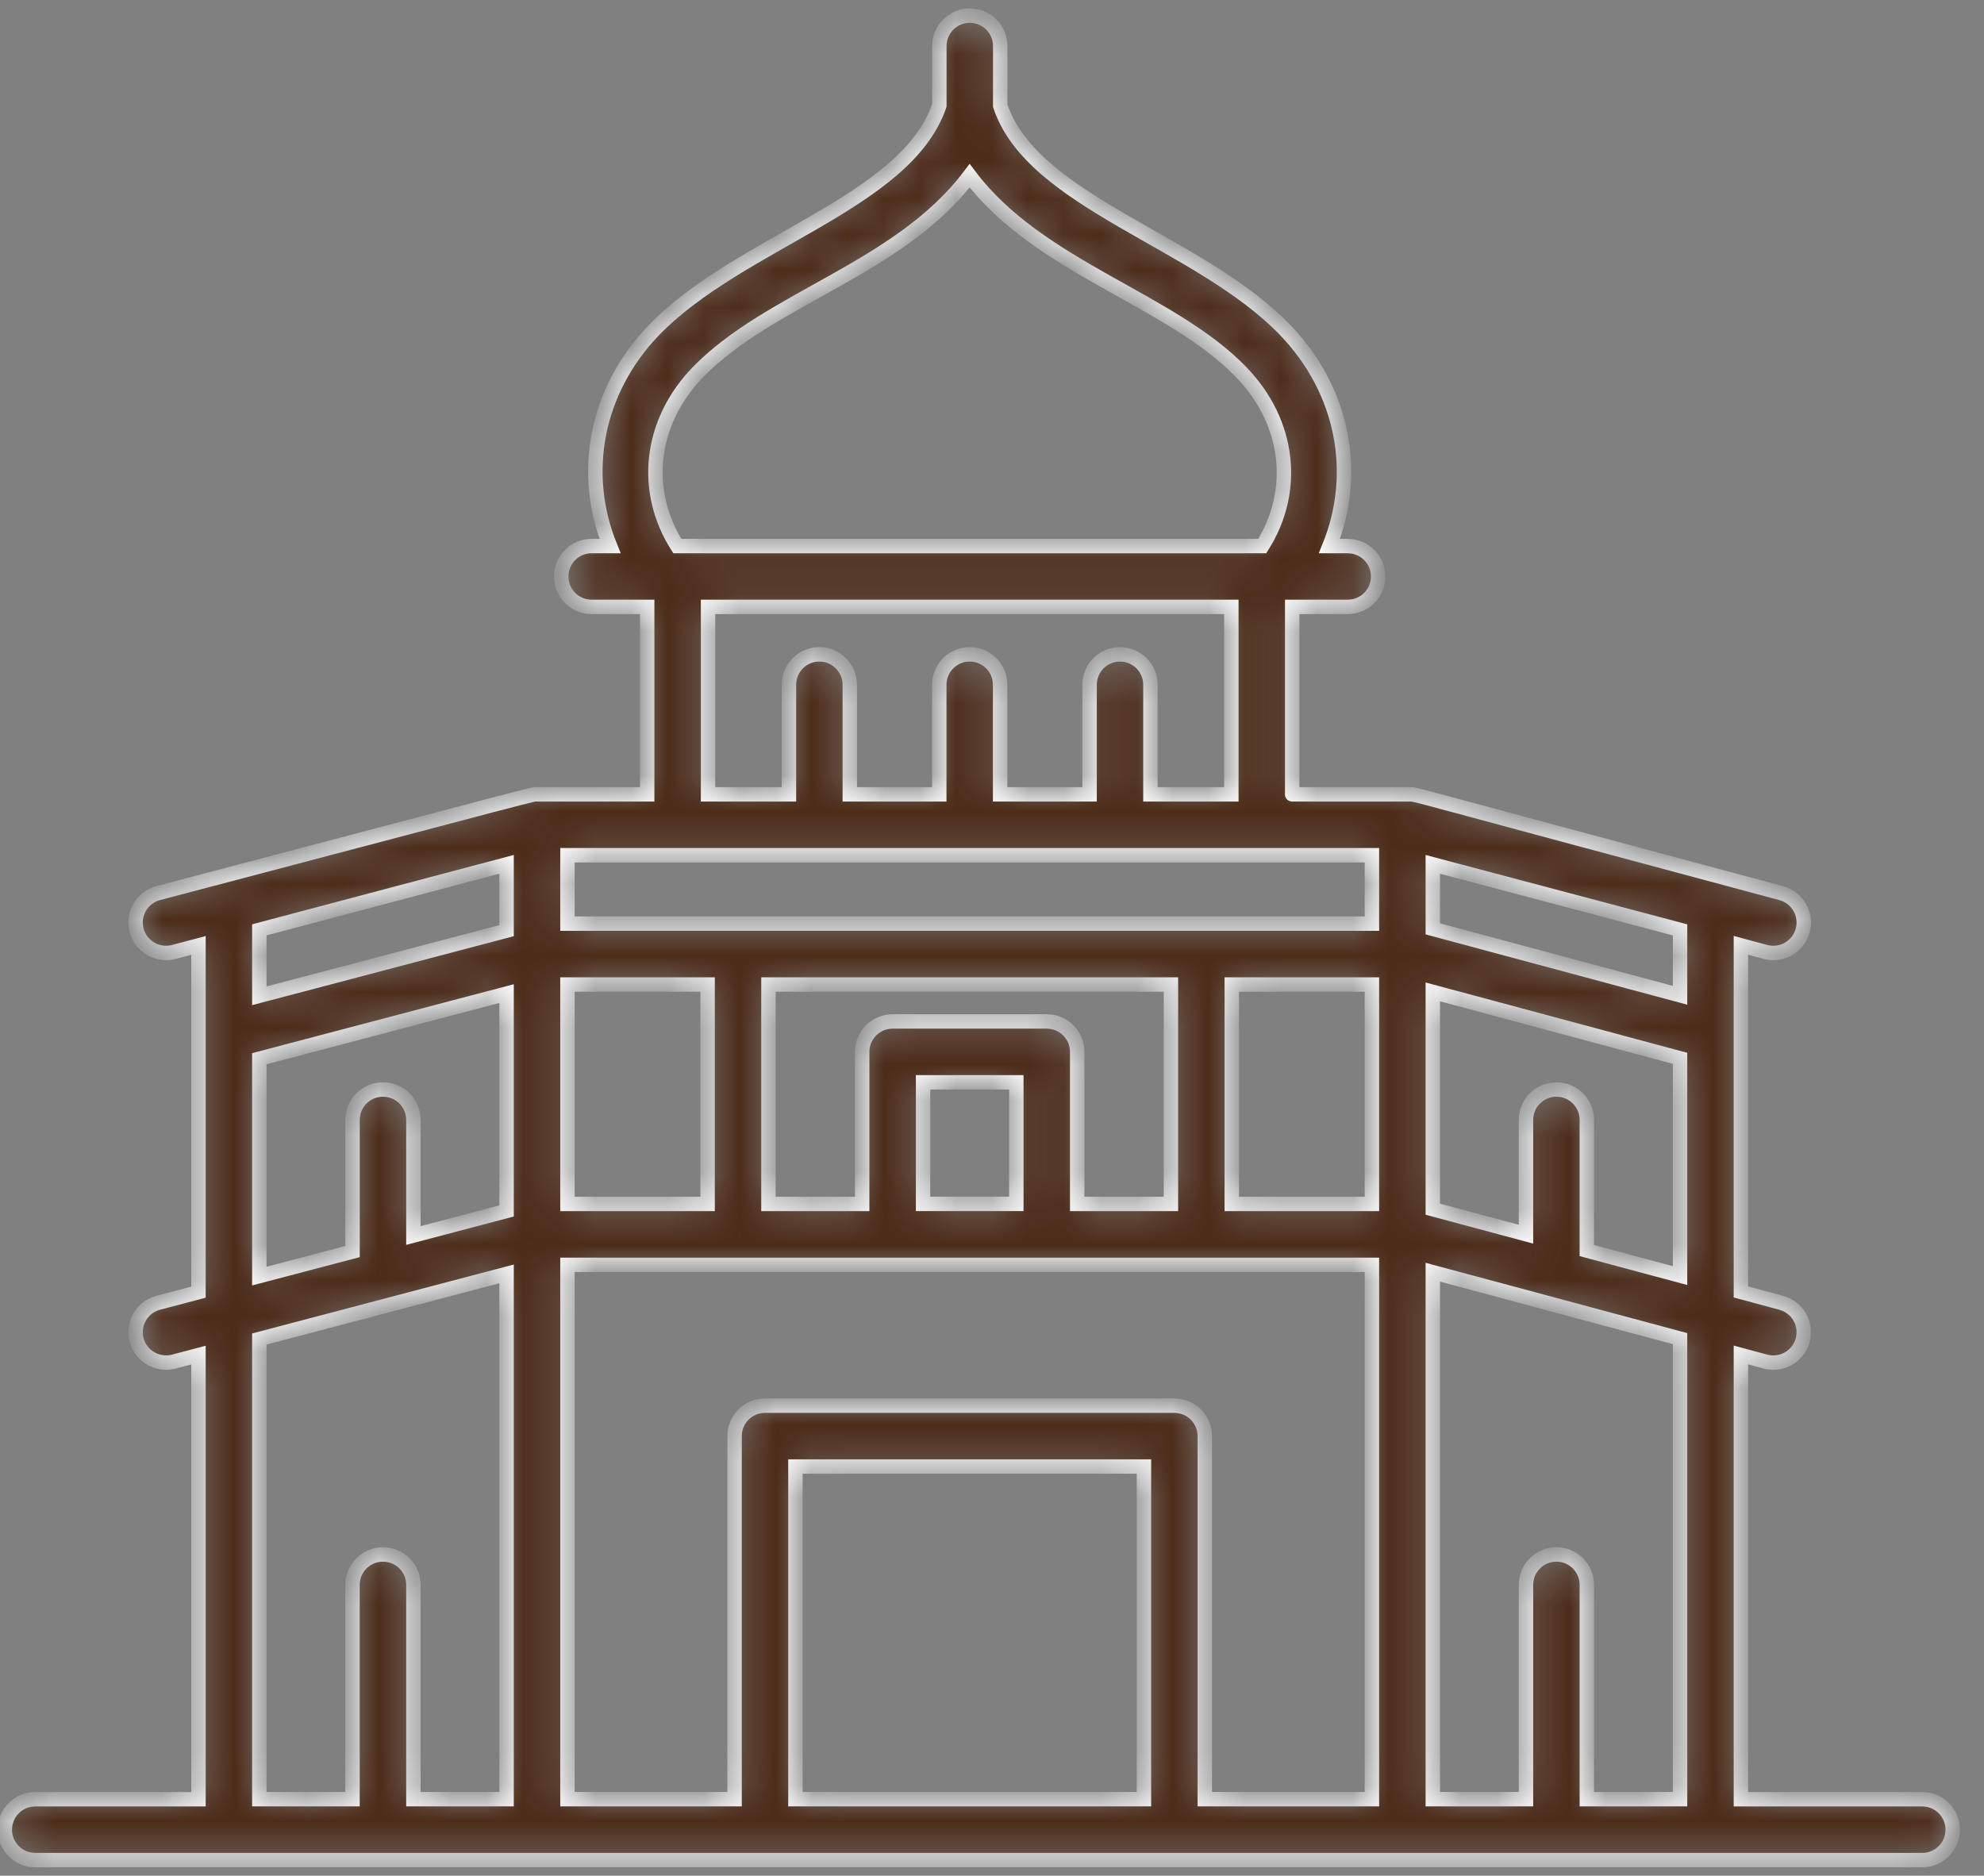 <?xml version="1.0" encoding="UTF-8" standalone="no"?><svg width='55' height='52' viewBox='0 0 55 52' fill='none' xmlns='http://www.w3.org/2000/svg'>
<rect x="0" y="0" width="55" height="52" fill="#808080" stroke="none"/>
<mask id='path-1-inside-1_2501_4606' fill='white'>
<path d='M53.289 49.88H48.261V37.564L48.941 37.747C49.386 37.867 49.853 37.605 49.975 37.151C50.096 36.701 49.829 36.238 49.379 36.117L48.261 35.816V26.207L48.941 26.39C49.014 26.41 49.088 26.419 49.161 26.419C49.533 26.419 49.874 26.171 49.975 25.794C50.096 25.343 49.829 24.881 49.379 24.76C38.7 21.902 39.282 22.021 39.071 22.021C38.85 22.021 35.736 22.021 35.822 22.021V16.825H37.361C37.827 16.825 38.205 16.448 38.205 15.982C38.205 15.515 37.827 15.138 37.361 15.138H36.855C37.666 13.133 37.253 10.838 35.63 9.152C33.255 6.683 28.613 5.611 27.728 2.93V1.277C27.728 0.81 27.35 0.433 26.884 0.433C26.418 0.433 26.04 0.81 26.04 1.277V2.926C25.115 5.629 20.513 6.691 18.127 9.152C16.506 10.836 16.097 13.131 16.911 15.138H16.401C15.935 15.138 15.558 15.515 15.558 15.982C15.558 16.448 15.935 16.825 16.401 16.825H17.941V22.021H14.887C14.732 22.021 15.404 21.856 4.387 24.759C3.936 24.878 3.668 25.339 3.786 25.79C3.905 26.241 4.372 26.509 4.817 26.391L5.502 26.21V35.822L4.387 36.116C3.936 36.235 3.668 36.696 3.786 37.147C3.905 37.598 4.372 37.865 4.817 37.748L5.502 37.567V49.88H0.977C0.51 49.88 0.133 50.257 0.133 50.724C0.133 51.19 0.51 51.567 0.977 51.567H53.289C53.755 51.567 54.133 51.19 54.133 50.724C54.133 50.257 53.755 49.88 53.289 49.88ZM14.043 25.8L7.189 27.606V25.779L14.043 23.962V25.8ZM32.46 27.294V33.377H29.862V29.161C29.862 28.695 29.484 28.317 29.018 28.317H24.745C24.279 28.317 23.901 28.695 23.901 29.161V33.377H21.303V27.294H32.46ZM38.032 27.294V33.377H34.147V27.294H38.032ZM46.574 27.592L39.72 25.75V23.962L46.574 25.779V27.592ZM31.712 49.878H22.051V40.656H31.712V49.878ZM32.555 38.969H21.208C20.741 38.969 20.364 39.346 20.364 39.812V49.878H15.731V35.065H38.032V49.878H33.399V39.812C33.399 39.346 33.022 38.969 32.555 38.969ZM25.589 33.375V30.005H28.174V33.375H25.589ZM19.616 33.377H15.731V27.294H19.616V33.377ZM46.574 49.878H43.99V43.937C43.99 43.471 43.613 43.094 43.147 43.094C42.68 43.094 42.303 43.471 42.303 43.937V49.878H39.72V35.269L46.574 37.111L46.574 49.878ZM43.99 34.669V31.048C43.99 30.581 43.613 30.204 43.147 30.204C42.68 30.204 42.303 30.581 42.303 31.048V34.215L39.72 33.522V27.498L46.574 29.34V35.363L43.99 34.669ZM38.032 25.606H15.731V23.709C22.877 23.709 31.226 23.709 38.032 23.709V25.606ZM19.34 10.325C21.345 8.258 24.927 7.458 26.88 4.873C28.803 7.426 32.462 8.293 34.413 10.322C35.75 11.71 35.962 13.601 34.992 15.138H34.979H18.784H18.776C17.802 13.599 18.01 11.707 19.34 10.325ZM19.628 16.825H34.135V22.021H31.892V18.984C31.892 18.518 31.515 18.14 31.048 18.14C30.582 18.14 30.205 18.518 30.205 18.984V22.021H27.725V18.984C27.725 18.518 27.348 18.14 26.881 18.14C26.415 18.14 26.038 18.518 26.038 18.984V22.021H23.558V18.984C23.558 18.518 23.181 18.14 22.715 18.14C22.248 18.14 21.871 18.518 21.871 18.984V22.021H19.628V16.825ZM7.189 29.351L14.043 27.545V33.571L11.46 34.252V31.048C11.46 30.581 11.083 30.204 10.616 30.204C10.15 30.204 9.773 30.581 9.773 31.048V34.697L7.189 35.377L7.189 29.351ZM14.043 35.316V49.878H11.46V43.937C11.46 43.471 11.083 43.094 10.616 43.094C10.15 43.094 9.772 43.471 9.772 43.937V49.878H7.189V37.122L14.043 35.316Z'/>
</mask>
<path d='M53.289 49.88H48.261V37.564L48.941 37.747C49.386 37.867 49.853 37.605 49.975 37.151C50.096 36.701 49.829 36.238 49.379 36.117L48.261 35.816V26.207L48.941 26.39C49.014 26.41 49.088 26.419 49.161 26.419C49.533 26.419 49.874 26.171 49.975 25.794C50.096 25.343 49.829 24.881 49.379 24.76C38.7 21.902 39.282 22.021 39.071 22.021C38.85 22.021 35.736 22.021 35.822 22.021V16.825H37.361C37.827 16.825 38.205 16.448 38.205 15.982C38.205 15.515 37.827 15.138 37.361 15.138H36.855C37.666 13.133 37.253 10.838 35.63 9.152C33.255 6.683 28.613 5.611 27.728 2.93V1.277C27.728 0.81 27.35 0.433 26.884 0.433C26.418 0.433 26.04 0.81 26.04 1.277V2.926C25.115 5.629 20.513 6.691 18.127 9.152C16.506 10.836 16.097 13.131 16.911 15.138H16.401C15.935 15.138 15.558 15.515 15.558 15.982C15.558 16.448 15.935 16.825 16.401 16.825H17.941V22.021H14.887C14.732 22.021 15.404 21.856 4.387 24.759C3.936 24.878 3.668 25.339 3.786 25.79C3.905 26.241 4.372 26.509 4.817 26.391L5.502 26.21V35.822L4.387 36.116C3.936 36.235 3.668 36.696 3.786 37.147C3.905 37.598 4.372 37.865 4.817 37.748L5.502 37.567V49.88H0.977C0.51 49.88 0.133 50.257 0.133 50.724C0.133 51.19 0.51 51.567 0.977 51.567H53.289C53.755 51.567 54.133 51.19 54.133 50.724C54.133 50.257 53.755 49.88 53.289 49.88ZM14.043 25.8L7.189 27.606V25.779L14.043 23.962V25.8ZM32.46 27.294V33.377H29.862V29.161C29.862 28.695 29.484 28.317 29.018 28.317H24.745C24.279 28.317 23.901 28.695 23.901 29.161V33.377H21.303V27.294H32.46ZM38.032 27.294V33.377H34.147V27.294H38.032ZM46.574 27.592L39.72 25.75V23.962L46.574 25.779V27.592ZM31.712 49.878H22.051V40.656H31.712V49.878ZM32.555 38.969H21.208C20.741 38.969 20.364 39.346 20.364 39.812V49.878H15.731V35.065H38.032V49.878H33.399V39.812C33.399 39.346 33.022 38.969 32.555 38.969ZM25.589 33.375V30.005H28.174V33.375H25.589ZM19.616 33.377H15.731V27.294H19.616V33.377ZM46.574 49.878H43.99V43.937C43.99 43.471 43.613 43.094 43.147 43.094C42.68 43.094 42.303 43.471 42.303 43.937V49.878H39.72V35.269L46.574 37.111L46.574 49.878ZM43.99 34.669V31.048C43.99 30.581 43.613 30.204 43.147 30.204C42.68 30.204 42.303 30.581 42.303 31.048V34.215L39.72 33.522V27.498L46.574 29.34V35.363L43.99 34.669ZM38.032 25.606H15.731V23.709C22.877 23.709 31.226 23.709 38.032 23.709V25.606ZM19.34 10.325C21.345 8.258 24.927 7.458 26.88 4.873C28.803 7.426 32.462 8.293 34.413 10.322C35.75 11.71 35.962 13.601 34.992 15.138H34.979H18.784H18.776C17.802 13.599 18.01 11.707 19.34 10.325ZM19.628 16.825H34.135V22.021H31.892V18.984C31.892 18.518 31.515 18.14 31.048 18.14C30.582 18.14 30.205 18.518 30.205 18.984V22.021H27.725V18.984C27.725 18.518 27.348 18.14 26.881 18.14C26.415 18.14 26.038 18.518 26.038 18.984V22.021H23.558V18.984C23.558 18.518 23.181 18.14 22.715 18.14C22.248 18.14 21.871 18.518 21.871 18.984V22.021H19.628V16.825ZM7.189 29.351L14.043 27.545V33.571L11.46 34.252V31.048C11.46 30.581 11.083 30.204 10.616 30.204C10.15 30.204 9.773 30.581 9.773 31.048V34.697L7.189 35.377L7.189 29.351ZM14.043 35.316V49.878H11.46V43.937C11.46 43.471 11.083 43.094 10.616 43.094C10.15 43.094 9.772 43.471 9.772 43.937V49.878H7.189V37.122L14.043 35.316Z' fill='#4D2C19' stroke='white' stroke-width='0.4' mask='url(#path-1-inside-1_2501_4606)'/>
</svg>
